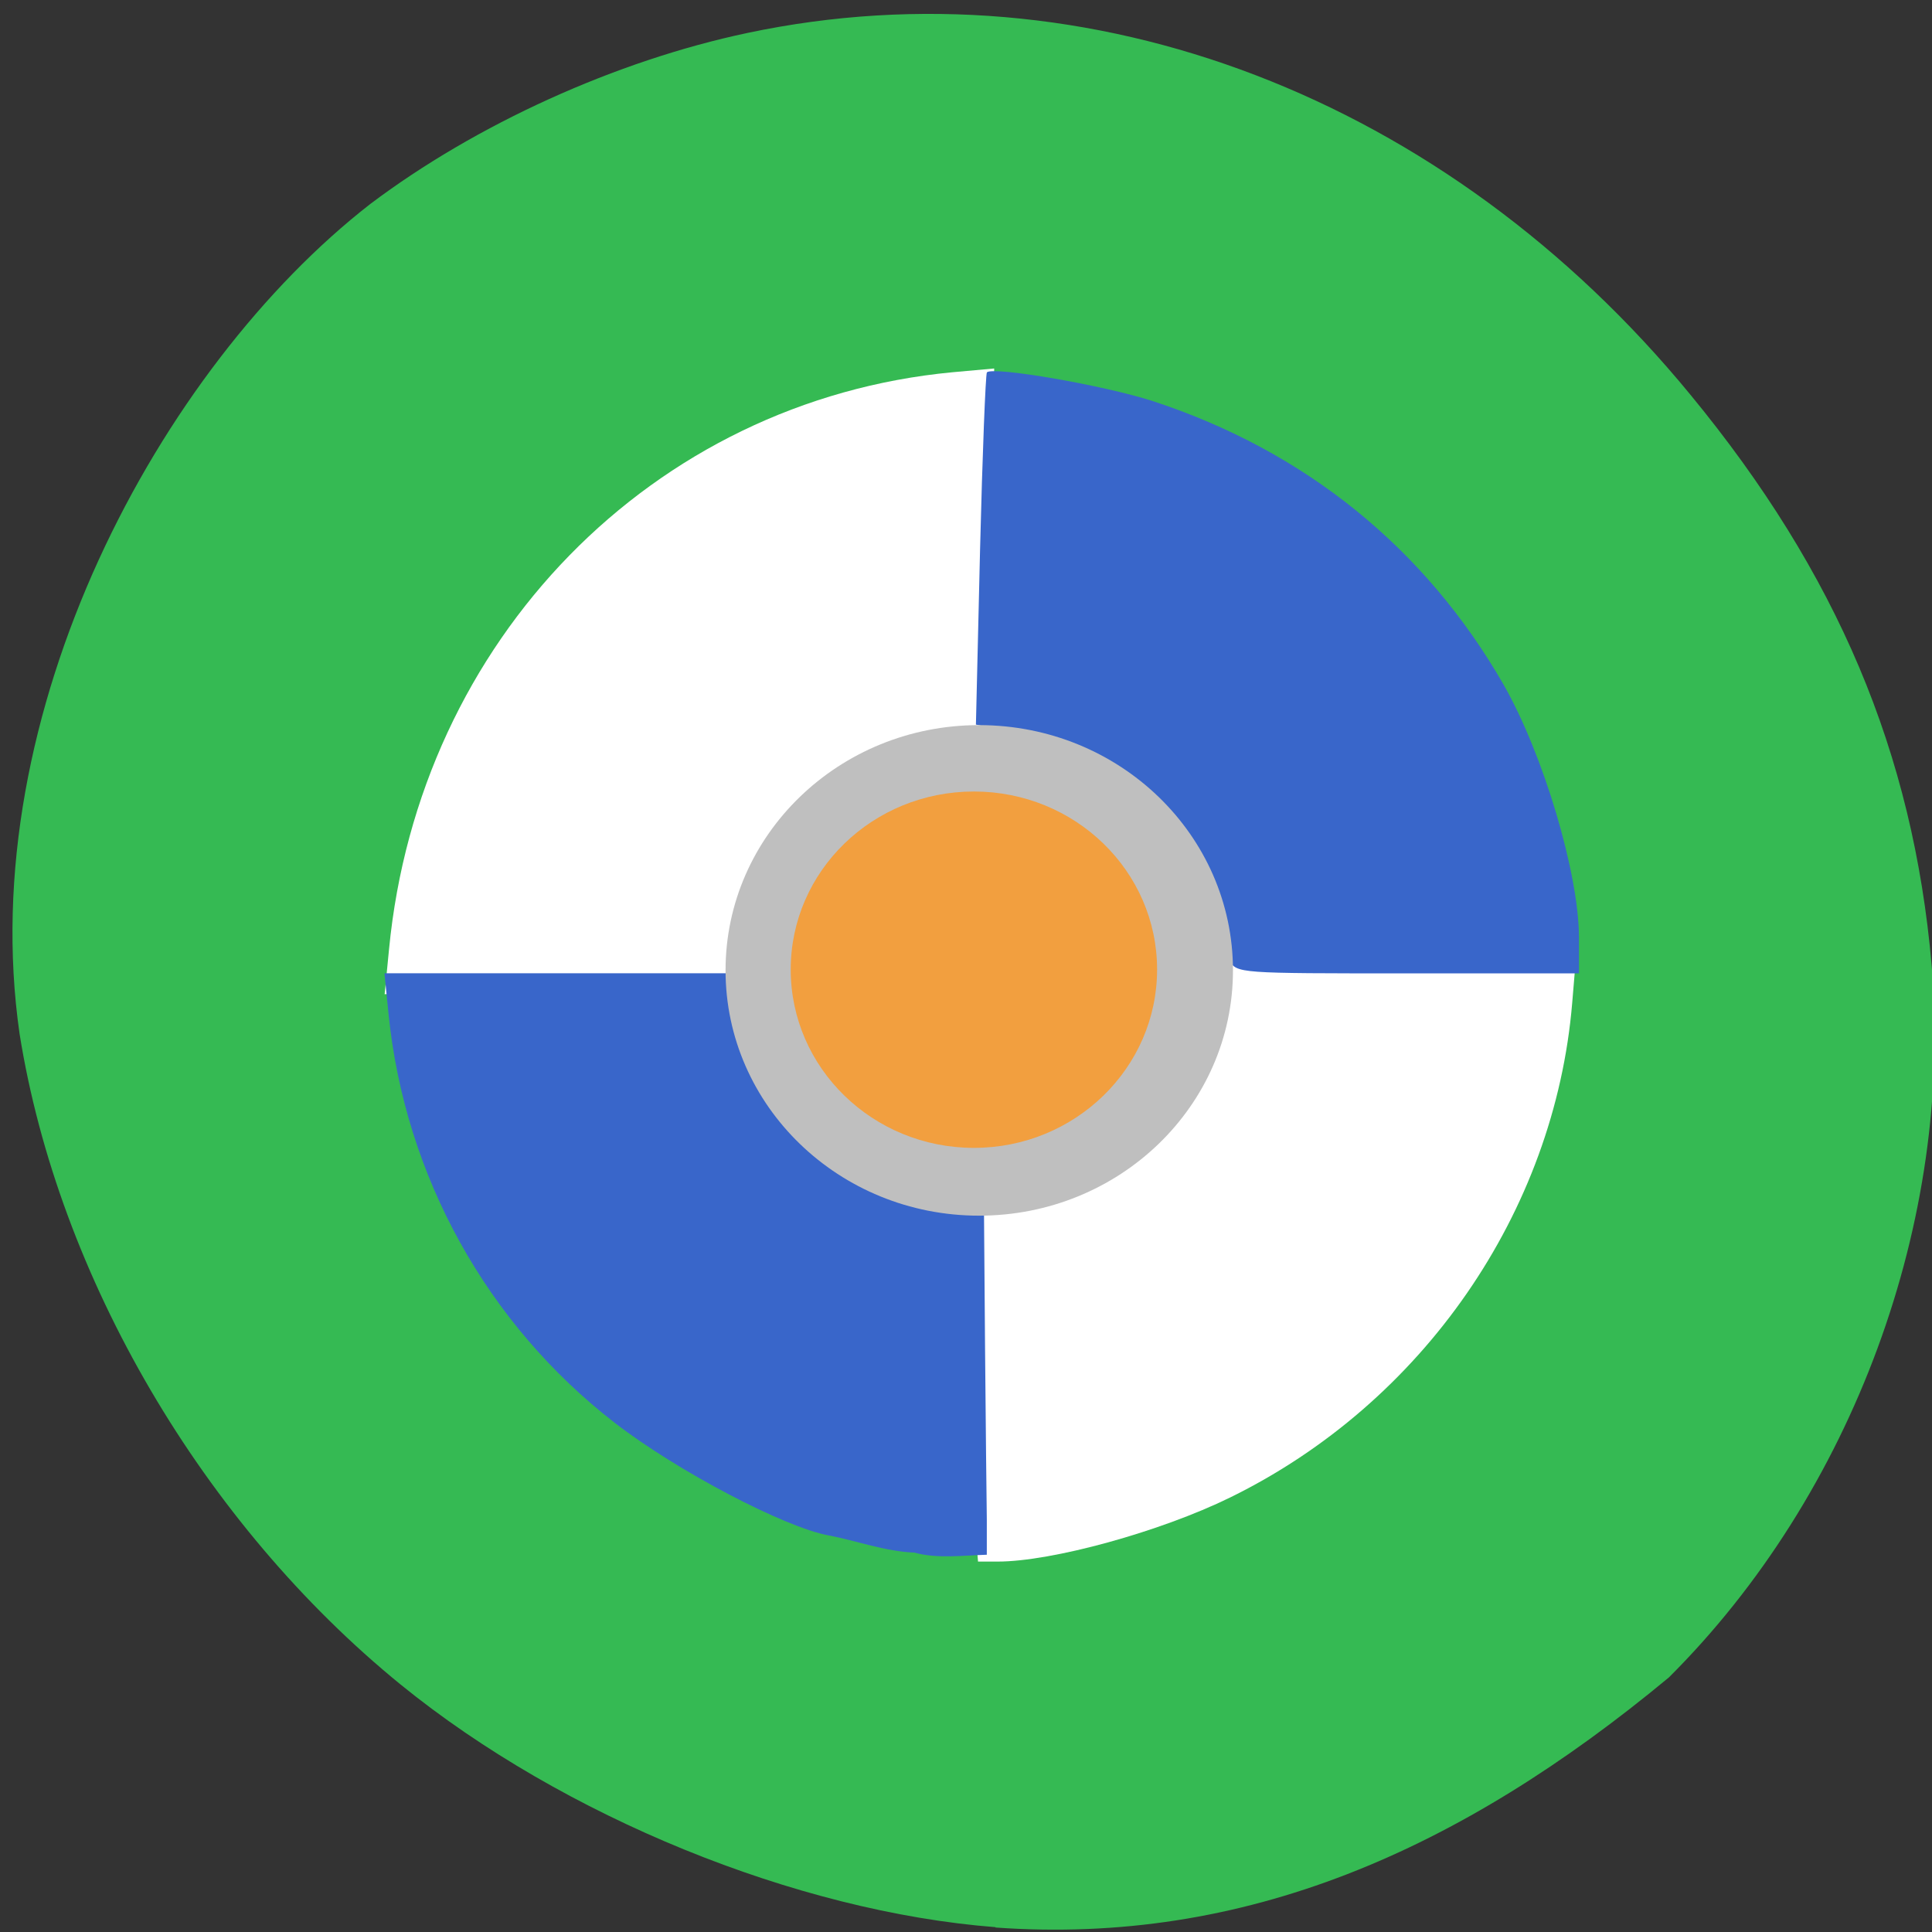 <svg xmlns="http://www.w3.org/2000/svg" viewBox="0 0 22 22"><rect x="0" y="0" width="22" height="22" fill="#333333" stroke="none"/><path d="m 11.336 21.945 c -2.266 -0.176 -4.922 -1.258 -6.773 -2.762 c -2.25 -1.832 -3.898 -4.641 -4.34 -7.41 c -0.527 -3.656 1.598 -7.586 3.992 -9.449 c 1.207 -0.91 2.801 -1.633 4.297 -1.949 c 3.895 -0.824 7.957 0.734 10.738 4.121 c 1.672 2.031 2.535 4.078 2.746 6.496 c 0.25 2.902 -0.895 6.02 -2.992 8.109 c -2.383 1.977 -4.836 3.051 -7.668 2.848" fill="#35ba53"/><g fill="#fff"><path d="m 11.09 17.223 c -0.023 -0.309 -0.02 -1.246 0.012 -2.082 l 0.055 -1.523 l 0.402 -0.09 c 1.152 -0.305 1.879 -1.191 2.121 -2.129 l 0.129 -0.504 l 4.141 -0.039 l -0.047 0.563 c -0.199 2.387 -1.703 4.559 -3.895 5.633 c -0.797 0.391 -2.031 0.73 -2.648 0.73 h -0.223"/><path d="m 4.43 10.809 c 0.34 -3.523 3 -6.246 6.414 -6.57 l 0.477 -0.043 l -0.023 2.086 c -0.016 1.148 -0.035 2.121 -0.051 2.164 c -0.012 0.043 -0.156 0.098 -0.316 0.121 c -1.605 0.469 -1.941 1.27 -2.355 2.66 h -0.965 c -0.531 0 -1.473 0.023 -2.098 0.047 l -1.133 0.047"/></g><g fill="#3966ca"><path d="m 10.418 17.68 c -0.336 -0.012 -0.672 -0.137 -0.977 -0.195 c -0.504 -0.09 -1.73 -0.734 -2.438 -1.281 c -1.457 -1.125 -2.391 -2.813 -2.578 -4.652 l -0.047 -0.469 h 3.996 l 0.156 0.469 c 0.219 0.66 0.352 0.891 0.773 1.332 c 0.418 0.434 0.953 0.73 1.535 0.848 l 0.367 0.074 l 0.012 1.547 c 0.008 0.848 0.016 1.727 0.02 1.949 v 0.402 c -0.27 0.008 -0.563 0.047 -0.82 -0.023"/><path d="m 13.996 10.934 c -0.234 -0.633 -0.496 -1.289 -0.906 -1.742 c -0.406 -0.438 -0.941 -0.73 -1.582 -0.859 l -0.395 -0.082 l 0.047 -1.988 c 0.027 -1.098 0.063 -2 0.078 -2.023 c 0.074 -0.07 1.336 0.148 1.891 0.328 c 1.73 0.566 3.098 1.672 3.992 3.227 c 0.453 0.793 0.855 2.145 0.859 2.871 v 0.418 h -1.945 c -1.945 0 -1.945 0 -2.039 -0.148"/></g><path d="m 14.04 11.05 c 0 1.543 -1.293 2.793 -2.891 2.793 c -1.594 0 -2.887 -1.25 -2.887 -2.793 c 0 -1.543 1.293 -2.793 2.887 -2.793 c 1.598 0 2.891 1.25 2.891 2.793" fill="#bfbfbf"/><path d="m 13.176 11.04 c 0 1.121 -0.934 2.031 -2.086 2.031 c -1.152 0 -2.086 -0.91 -2.086 -2.031 c 0 -1.121 0.934 -2.027 2.086 -2.027 c 1.152 0 2.086 0.906 2.086 2.027" fill="#f29f3f"/></svg>